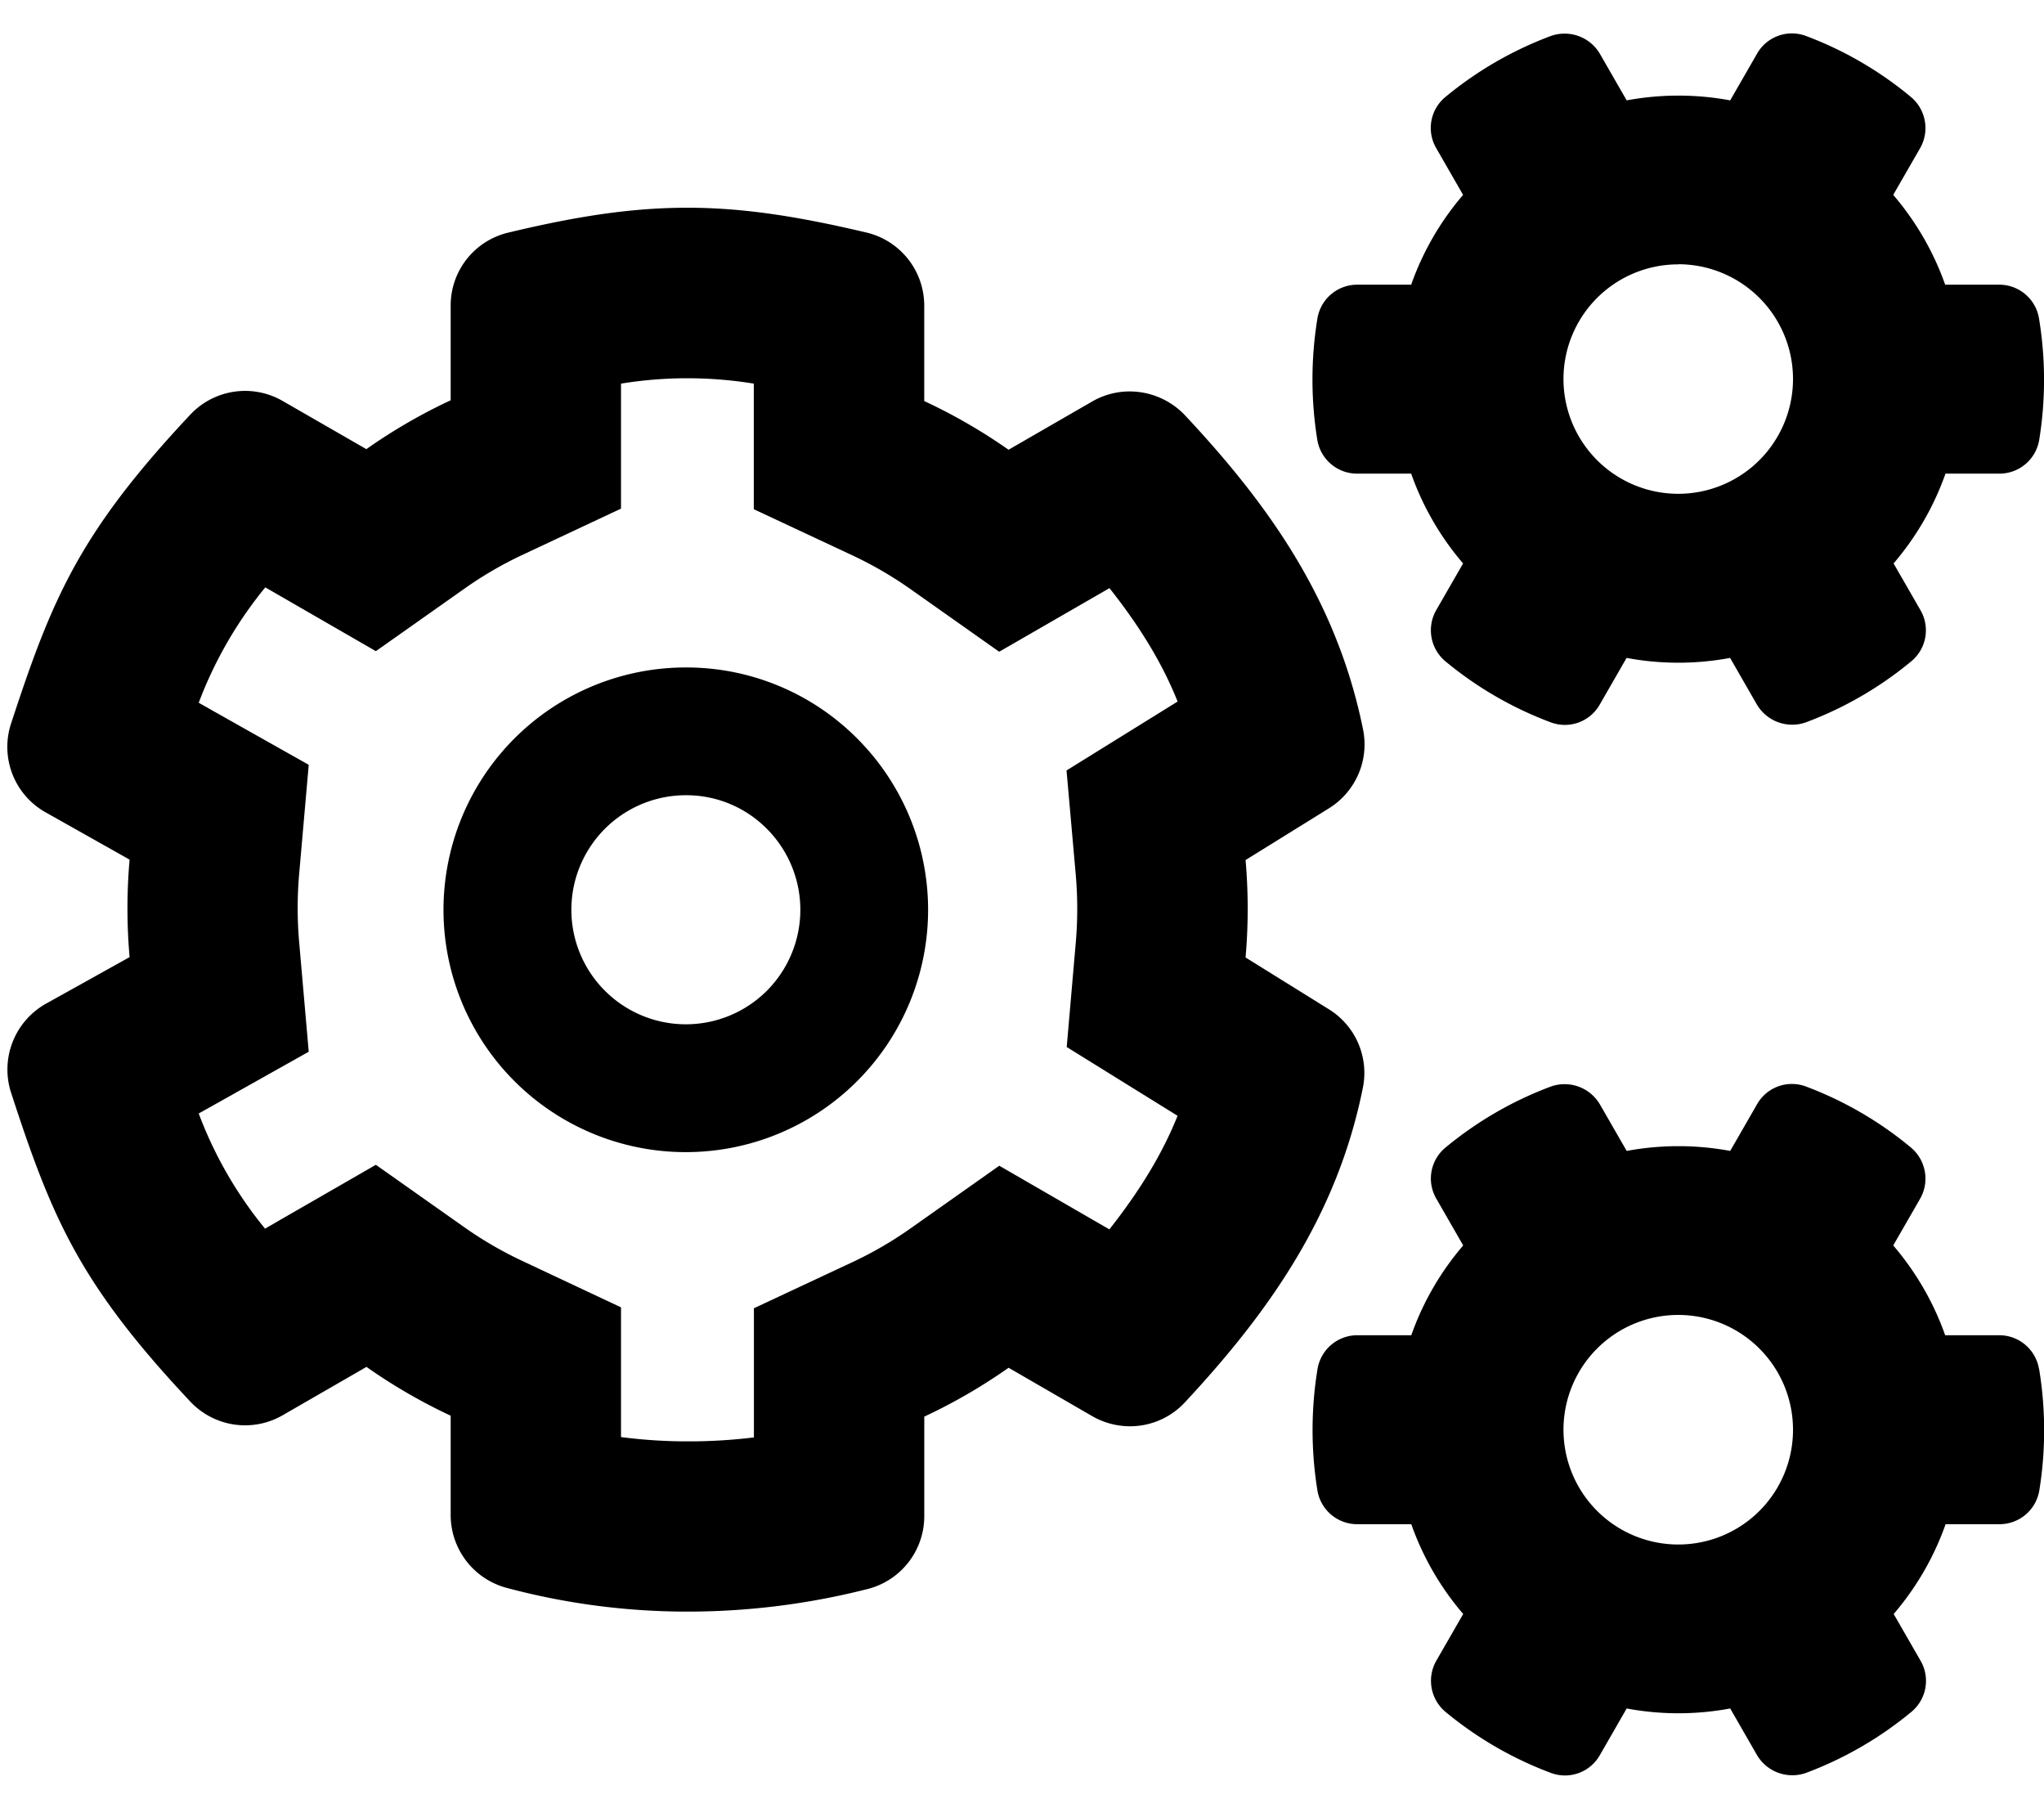 <svg xmlns="http://www.w3.org/2000/svg" viewBox="0 0 576 512" x="0" y="0" aria-hidden="true" focusable="false" role="img"><path d="M374.45,284.35,351,269.78a157.39,157.39,0,0,0,0-27.46l23.49-14.57a21.2,21.2,0,0,0,9.63-22.17C376.66,168.67,357,141.65,333.92,117a21.48,21.48,0,0,0-15.58-6.71,21.08,21.08,0,0,0-10.56,2.83l-23.57,13.6A155.91,155.91,0,0,0,260.45,113V86.11a21.16,21.16,0,0,0-16.24-20.58c-19.56-4.63-35-7-50.5-7s-30.92,2.32-50.43,7A21.09,21.09,0,0,0,127,86.11v26.67a155,155,0,0,0-23.76,13.77L79.7,113a21.18,21.18,0,0,0-26.05,3.8c-31.17,33.2-38.94,51.66-50.51,87a21.13,21.13,0,0,0,9.71,25.08l23.67,13.33a157.39,157.39,0,0,0,0,27.46L12.85,282.85a21.27,21.27,0,0,0-9.71,25.08c11.48,35.23,19.25,53.77,50.51,87a21.18,21.18,0,0,0,26.05,3.8l23.57-13.6A155.91,155.91,0,0,0,127,398.88v28a21.25,21.25,0,0,0,16,20.57,197.12,197.12,0,0,0,50.78,6.63,205.77,205.77,0,0,0,50.68-6.36,21.16,21.16,0,0,0,16-20.58v-28a155.86,155.86,0,0,0,23.76-13.77L307.78,399a21.34,21.34,0,0,0,10.65,2.86,21.09,21.09,0,0,0,15.4-6.66c24.11-25.87,43.1-53.07,50.25-88.83A21.08,21.08,0,0,0,374.45,284.35Zm-71.3-37.86a110.34,110.34,0,0,1,0,19.15L300.6,295l25.06,15.55,6.18,3.83c-4.2,10.49-10.39,20.78-19.21,32l-4.44-2.56L281.6,328.45l-25.07,17.7a107.08,107.08,0,0,1-16.43,9.52l-27.65,12.94V405a150.35,150.35,0,0,1-18.66,1.11A143.25,143.25,0,0,1,175,404.9V368.35l-27.65-13A107.75,107.75,0,0,1,131,345.89l-25.08-17.7L79.29,343.52l-4.6,2.66A114.47,114.47,0,0,1,56,313.73l4-2.24L87,296.33l-2.7-30.91a110.22,110.22,0,0,1,0-19.14L87,215.49,60.08,200.32,56,198a115.71,115.71,0,0,1,18.76-32.51l4.57,2.64,26.59,15.34L131,165.77a107,107,0,0,1,16.42-9.52L175,143.31V108.09a116.29,116.29,0,0,1,37.42,0v35.38l27.65,12.94a108.74,108.74,0,0,1,16.43,9.52l25.07,17.7,26.59-15.33,4.49-2.59c8.81,11.13,15,21.43,19.2,31.95l-6.22,3.86-25.08,15.56Z" fill="currentColor"/><path d="M193.32,188.06h0a68.28,68.28,0,1,0,48.33,20.11A67.89,67.89,0,0,0,193.32,188.06Zm22.78,91.09a32.27,32.27,0,1,1-22.78-55.09h0a31.9,31.9,0,0,1,22.78,9.46A32.3,32.3,0,0,1,216.1,279.15Z" fill="currentColor"/><path d="M574.58,385.65a11.35,11.35,0,0,0-11.23-9.44h-15.2a79.56,79.56,0,0,0-14.64-25.3l7.56-13.13a11.42,11.42,0,0,0-2.55-14.44A102.65,102.65,0,0,0,509,306.16a11.29,11.29,0,0,0-13.88,5l-7.55,13.12a79.9,79.9,0,0,0-29.17,0l-7.55-13.12a11.55,11.55,0,0,0-13.88-5,103.12,103.12,0,0,0-29.64,17.18,11.3,11.3,0,0,0-2.55,14.44l7.55,13.13a79.34,79.34,0,0,0-14.63,25.3h-15.2a11.37,11.37,0,0,0-11.24,9.63,106.73,106.73,0,0,0,0,34.17,11.36,11.36,0,0,0,11.24,9.44h15.2a79.34,79.34,0,0,0,14.63,25.3l-7.55,13.12a11.42,11.42,0,0,0,2.55,14.45,103.12,103.12,0,0,0,29.64,17.18,11.3,11.3,0,0,0,13.88-5l7.55-13.13a79.46,79.46,0,0,0,29.17,0l7.55,13.13a11.55,11.55,0,0,0,13.88,5,103.12,103.12,0,0,0,29.64-17.18,11.32,11.32,0,0,0,2.55-14.45l-7.55-13.12a79.53,79.53,0,0,0,14.63-25.3h15.2a11.36,11.36,0,0,0,11.23-9.63,106.13,106.13,0,0,0-.09-34.17ZM472.93,435.17a32.34,32.34,0,1,1,32.34-32.34A32.3,32.3,0,0,1,472.93,435.17Z" fill="currentColor"/><path d="M382.47,133.45h15.2a79.34,79.34,0,0,0,14.63,25.3l-7.55,13.12a11.42,11.42,0,0,0,2.55,14.45,103.12,103.12,0,0,0,29.64,17.18,11.3,11.3,0,0,0,13.88-5l7.55-13.13a79.46,79.46,0,0,0,29.17,0l7.55,13.13a11.55,11.55,0,0,0,13.88,5,103.12,103.12,0,0,0,29.64-17.18,11.32,11.32,0,0,0,2.55-14.45l-7.55-13.12a79.53,79.53,0,0,0,14.63-25.3h15.2a11.36,11.36,0,0,0,11.23-9.63,106.13,106.13,0,0,0-.09-34.17h0a11.35,11.35,0,0,0-11.23-9.44h-15.2a79.56,79.56,0,0,0-14.64-25.3l7.56-13.13a11.42,11.42,0,0,0-2.55-14.44A102.65,102.65,0,0,0,509,10.16a11.29,11.29,0,0,0-13.88,5l-7.55,13.12a79.9,79.9,0,0,0-29.17,0l-7.55-13.12a11.55,11.55,0,0,0-13.88-5A103.12,103.12,0,0,0,407.3,27.34a11.3,11.3,0,0,0-2.55,14.44l7.55,13.13a79.34,79.34,0,0,0-14.63,25.3h-15.2a11.37,11.37,0,0,0-11.24,9.63,106.73,106.73,0,0,0,0,34.17A11.36,11.36,0,0,0,382.47,133.45Zm90.46-59a32.34,32.34,0,1,1-32.34,32.34A32.3,32.3,0,0,1,472.93,74.49Z" fill="currentColor"/></svg>